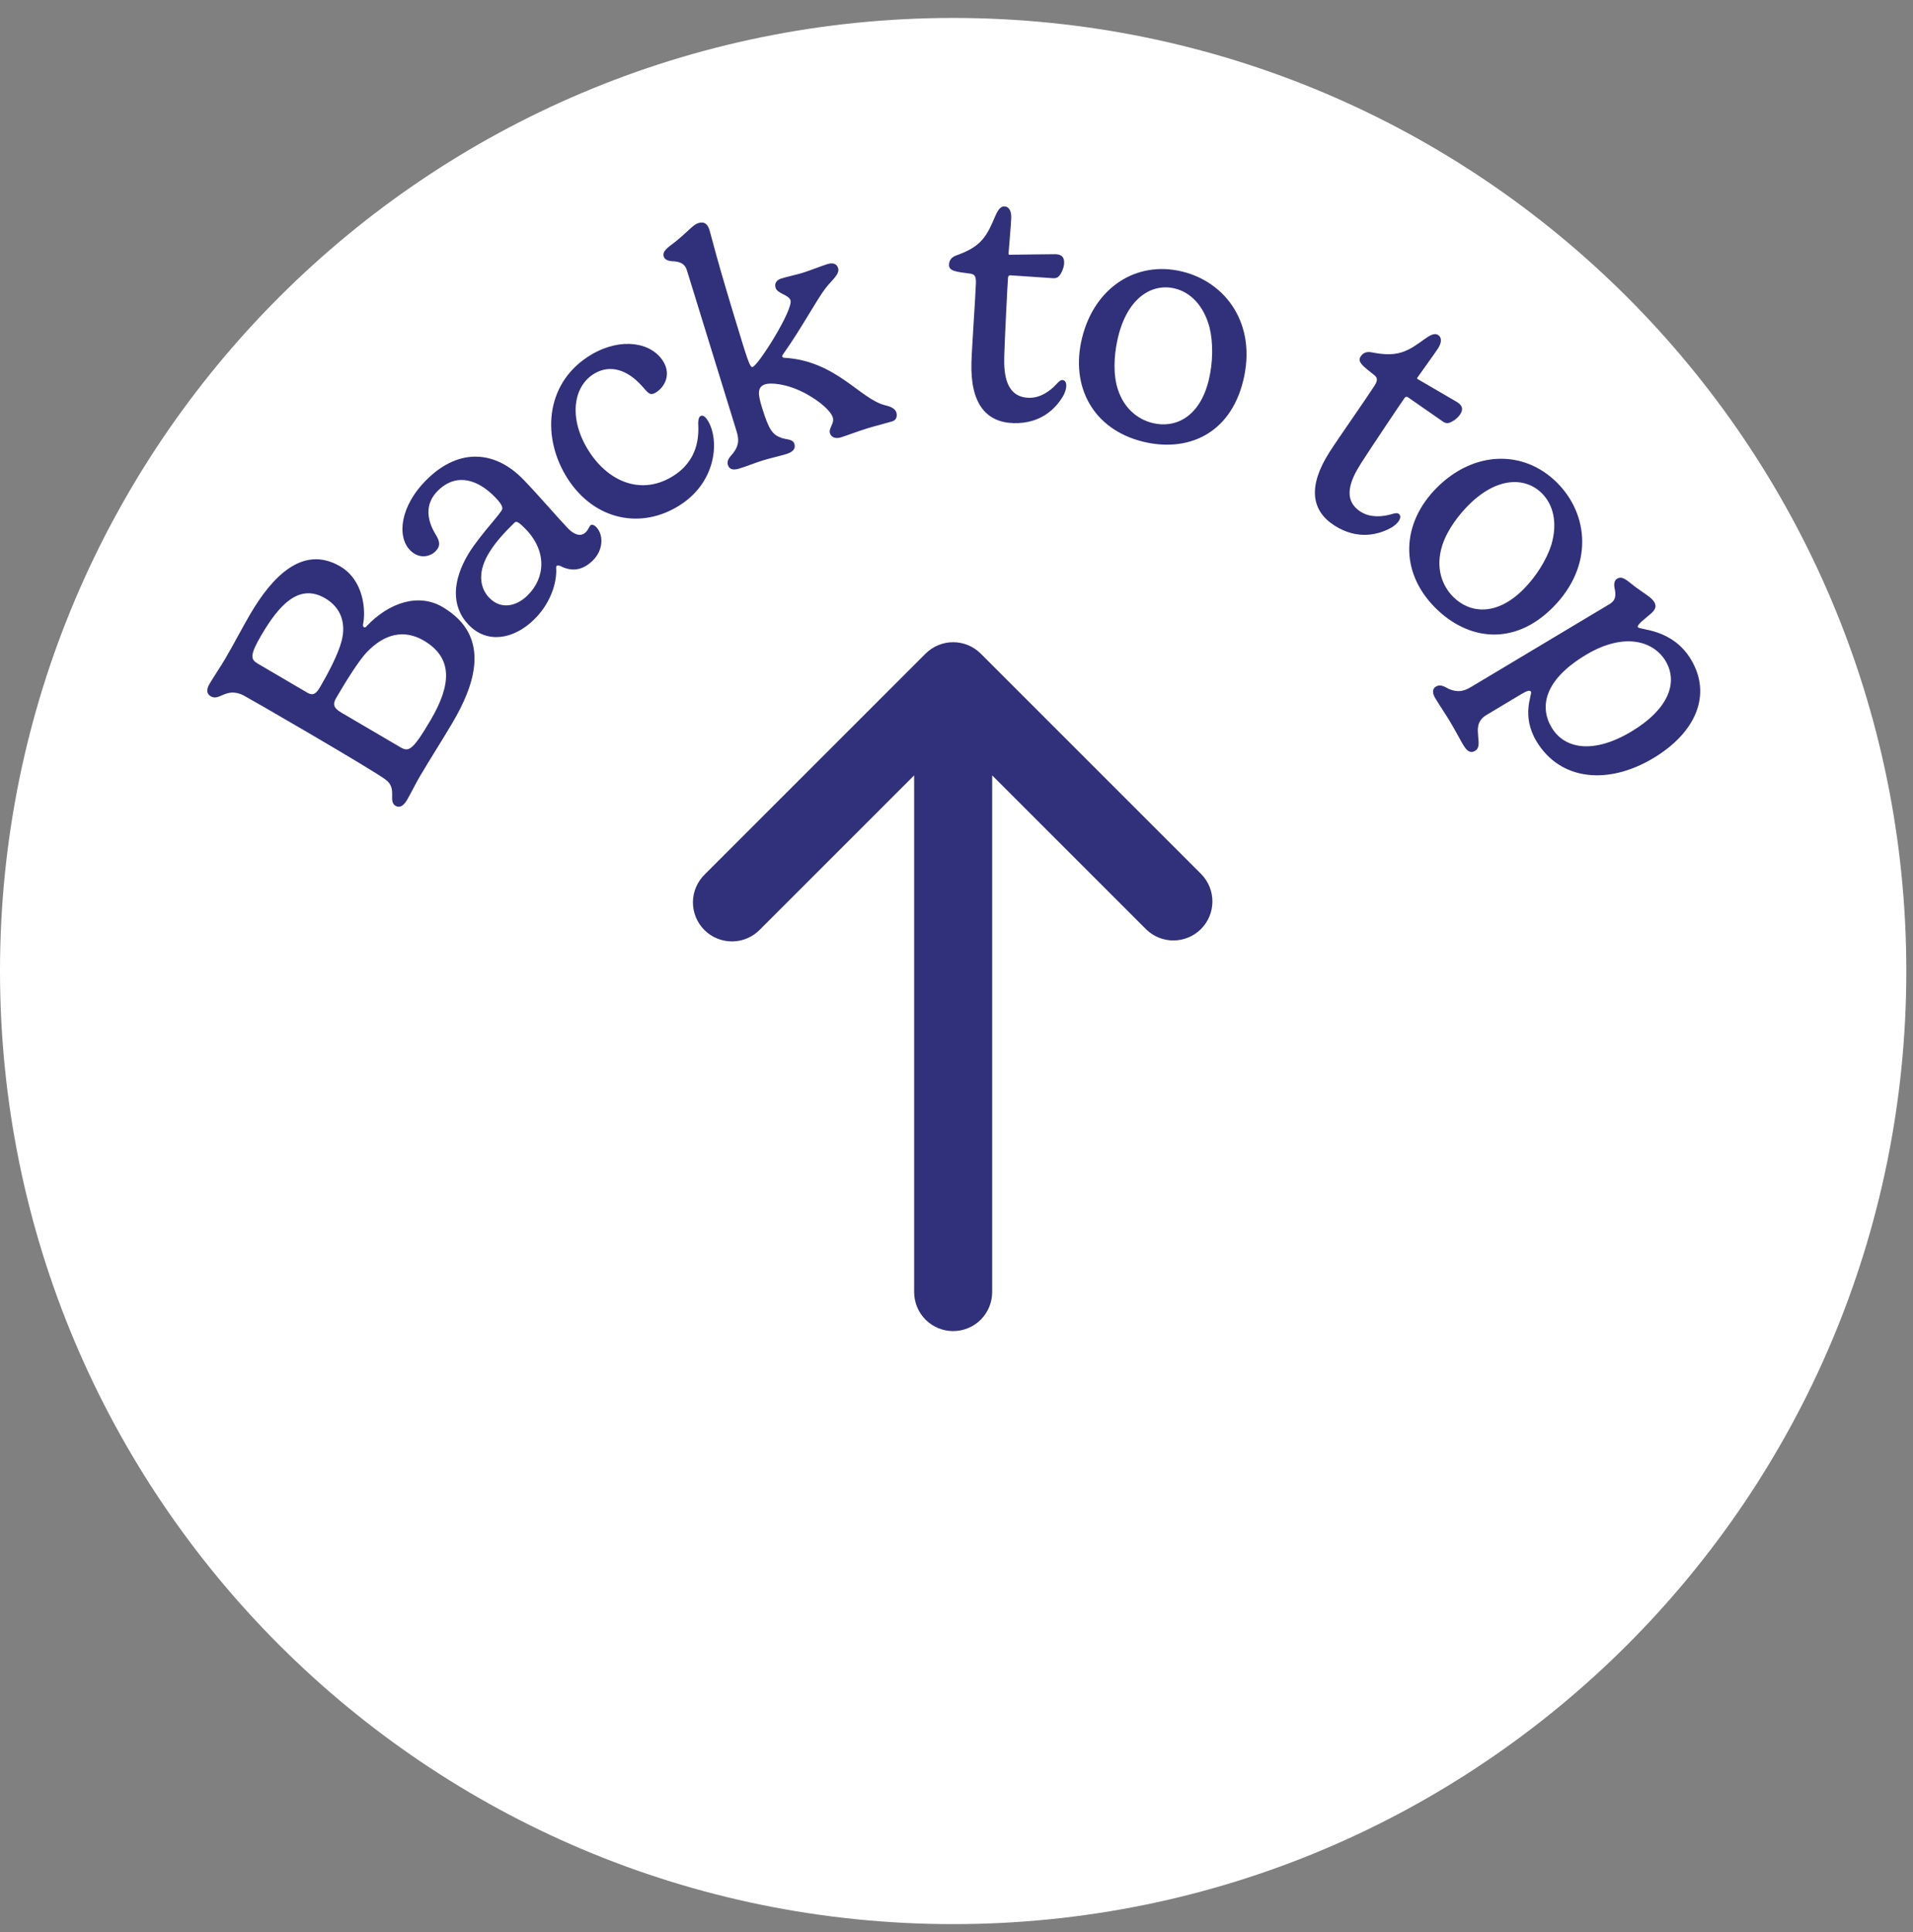 <svg width="99" height="100" viewBox="0 0 99 100" fill="none" xmlns="http://www.w3.org/2000/svg">
<rect x="0" y="0" width="99" height="100" fill="#808080" stroke="none"/>
<g id="Back to top">
<path id="Ellipse 33" d="M98.654 50.256C98.654 77.498 76.569 99.582 49.327 99.582C22.084 99.582 0 77.498 0 50.256C0 23.013 22.084 0.929 49.327 0.929C76.569 0.929 98.654 23.013 98.654 50.256Z" fill="white"/>
<g id="Arrow">
<path id="Vector" d="M50.754 33.828C50.376 33.45 49.862 33.237 49.327 33.237C48.791 33.237 48.278 33.45 47.899 33.828L36.476 45.251C36.284 45.437 36.13 45.66 36.024 45.907C35.918 46.153 35.862 46.418 35.86 46.686C35.858 46.954 35.909 47.22 36.01 47.468C36.112 47.716 36.262 47.942 36.451 48.131C36.641 48.321 36.866 48.471 37.115 48.572C37.363 48.674 37.629 48.725 37.897 48.723C38.165 48.72 38.43 48.665 38.676 48.559C38.922 48.453 39.145 48.299 39.332 48.106L47.308 40.13V66.871C47.308 67.406 47.52 67.92 47.899 68.299C48.278 68.677 48.791 68.89 49.327 68.89C49.862 68.89 50.376 68.677 50.755 68.299C51.133 67.92 51.346 67.406 51.346 66.871V40.13L59.322 48.106C59.703 48.474 60.213 48.678 60.742 48.673C61.272 48.668 61.778 48.456 62.153 48.082C62.527 47.707 62.739 47.201 62.744 46.671C62.748 46.142 62.545 45.632 62.177 45.251L50.754 33.828Z" fill="#31317B"/>
</g>
<g id="Vector_2">
<path d="M21.059 41.41C20.853 41.761 20.644 41.809 20.473 41.708C20.062 41.467 20.575 40.815 19.969 40.359C19.637 40.105 18.018 39.135 16.055 37.984C14.196 36.894 12.777 36.082 12.593 35.984C11.688 35.544 11.362 36.305 10.906 36.038C10.72 35.929 10.648 35.726 10.84 35.398C11.059 35.025 11.416 34.502 11.657 34.091C12.112 33.315 12.523 32.512 12.951 31.78C14.055 29.899 15.645 28.163 17.608 29.314C18.802 30.015 18.948 31.545 18.787 32.333C18.784 32.372 18.788 32.434 18.833 32.46C18.878 32.486 18.934 32.459 18.951 32.429C20.149 31.156 21.674 30.695 22.898 31.413C25.511 32.945 24.516 35.532 23.43 37.383C22.975 38.159 22.19 39.395 21.726 40.186C21.49 40.589 21.269 41.051 21.059 41.41ZM13.328 34.338L15.903 35.849C16.232 36.041 16.387 35.861 16.575 35.54C16.974 34.861 17.502 33.857 17.675 33.186C17.918 32.275 17.659 31.451 16.83 30.965C15.457 30.16 14.424 31.34 13.518 32.885C12.914 33.915 12.977 34.133 13.328 34.338ZM21.928 33.152C20.921 32.561 19.9 32.795 18.991 33.747C18.529 34.228 17.826 35.391 17.402 36.115C17.231 36.407 17.217 36.619 17.657 36.877L20.703 38.663C21.136 38.917 21.323 38.906 22.295 37.249C23.363 35.427 23.444 34.04 21.928 33.152Z" fill="#31317B"/>
<path d="M24.25 28.648C24.887 27.625 25.945 26.566 25.992 26.34C26.006 26.255 25.99 26.114 25.635 25.746C24.752 24.831 23.645 24.445 22.68 25.377C21.908 26.122 22.143 27.013 22.554 27.675C22.762 28.016 22.813 28.267 22.526 28.544C22.246 28.814 21.687 28.958 21.212 28.466C20.545 27.775 20.677 26.18 22.14 24.767C23.796 23.168 25.647 23.329 27.09 24.823C27.889 25.651 28.909 26.844 29.402 27.355C29.678 27.641 30.036 27.812 30.304 27.554C30.472 27.392 30.468 27.275 30.568 27.179C30.599 27.149 30.715 27.133 30.854 27.276C31.262 27.699 31.212 28.494 30.67 29.017C30.191 29.48 29.656 29.623 29.007 29.3C28.928 29.256 28.848 29.248 28.805 29.29C28.761 29.332 28.79 29.461 28.788 29.559C28.774 30.379 28.383 31.346 27.624 32.079C26.572 33.095 25.209 33.328 24.259 32.344C23.322 31.373 23.419 30.029 24.25 28.648ZM27.21 27.39C26.88 27.047 26.728 26.953 26.641 27.037C25.987 27.668 25.538 28.199 25.241 28.726C24.691 29.702 24.873 30.476 25.318 30.937C25.901 31.541 26.687 31.408 27.285 30.831C28.237 29.911 28.304 28.523 27.21 27.39Z" fill="#31317B"/>
<path d="M29.265 24.593C27.992 22.43 28.305 19.705 30.61 18.348C32.153 17.439 33.743 17.718 34.34 18.732C34.736 19.403 34.392 20.047 33.93 20.32C33.594 20.517 33.516 20.282 33.153 19.904C32.474 19.178 31.609 18.834 30.766 19.331C29.677 19.972 29.431 21.583 30.375 23.186C31.381 24.894 33.113 25.652 34.746 24.69C36.17 23.851 36.166 22.548 36.133 21.895C36.135 21.763 36.154 21.591 36.251 21.534C36.386 21.455 36.527 21.592 36.65 21.801C37.238 22.8 37.092 25.025 35.042 26.233C32.961 27.458 30.561 26.793 29.265 24.593Z" fill="#31317B"/>
<path d="M39.436 21.098C39.798 22.272 39.987 22.504 40.454 22.667C40.71 22.761 41.028 22.708 41.112 22.98C41.171 23.171 41.106 23.372 40.693 23.499C40.379 23.596 39.862 23.711 39.481 23.828C39.043 23.963 38.725 24.107 38.254 24.252C37.873 24.37 37.726 24.243 37.669 24.061C37.585 23.789 37.828 23.605 37.949 23.441C38.265 23.026 38.239 22.708 38.111 22.295L35.544 13.976C35.436 13.629 35.151 13.527 34.787 13.522C34.602 13.507 34.403 13.45 34.352 13.285C34.257 12.979 34.576 12.808 34.969 12.496C35.621 11.969 35.861 11.632 36.142 11.545C36.424 11.459 36.61 11.564 36.712 11.895C36.873 12.416 36.999 13.147 38.454 17.86C38.804 18.993 38.874 19.016 38.949 18.993C39.255 18.899 41.057 16.024 40.909 15.544C40.817 15.247 40.235 15.209 40.138 14.895C40.054 14.622 40.243 14.473 40.433 14.414C40.806 14.299 41.157 14.236 41.546 14.116C41.926 13.999 42.523 13.76 42.804 13.673C43.06 13.594 43.293 13.613 43.374 13.878C43.471 14.192 43.035 14.508 42.719 14.922C42.29 15.471 41.451 17.035 40.541 18.312C40.484 18.392 40.473 18.414 40.486 18.456C40.498 18.497 40.541 18.52 40.605 18.518C43.262 18.676 44.515 20.653 45.8 20.972C45.87 20.995 46.299 21.063 46.386 21.344C46.419 21.451 46.456 21.72 46.167 21.81C45.894 21.894 45.264 22.052 44.883 22.17C44.462 22.3 43.755 22.563 43.515 22.637C43.251 22.719 43.02 22.645 42.951 22.422C42.869 22.157 43.195 21.921 43.098 21.607C42.993 21.268 42.44 20.768 41.648 20.343C40.644 19.82 39.845 19.813 39.613 19.884C39.183 20.017 39.214 20.379 39.436 21.098Z" fill="#31317B"/>
<path d="M52.166 14.375C52.141 14.652 51.996 17.556 51.971 18.43C51.943 19.39 52.065 20.554 53.242 20.588C53.865 20.606 54.361 20.205 54.638 19.918C54.789 19.758 54.87 19.665 54.983 19.669C55.069 19.671 55.188 19.735 55.181 19.977C55.177 20.124 55.119 20.339 54.983 20.552C54.647 21.105 53.895 21.94 52.451 21.898C51.032 21.857 50.212 20.89 50.273 18.762C50.296 17.958 50.484 15.357 50.505 14.63C50.514 14.328 50.448 14.196 50.224 14.164C49.491 14.065 49.102 14.036 49.112 13.707C49.118 13.482 49.227 13.312 49.498 13.216C49.962 13.048 50.462 12.829 50.82 12.423C51.464 11.697 51.511 10.668 51.978 10.682C52.212 10.689 52.344 10.909 52.333 11.281C52.324 11.592 52.195 13.06 52.193 13.121C52.192 13.164 52.192 13.181 52.261 13.184C52.382 13.187 54.426 13.151 54.608 13.156C54.885 13.164 55.081 13.256 55.071 13.611C55.063 13.879 54.907 14.204 54.773 14.321C54.729 14.363 54.632 14.403 54.52 14.4C54.356 14.395 52.49 14.255 52.291 14.249C52.239 14.248 52.178 14.263 52.166 14.375Z" fill="#31317B"/>
<path d="M55.997 17.491C56.642 14.87 58.814 13.471 61.192 14.056C63.452 14.613 65.055 16.79 64.337 19.706C63.65 22.496 61.426 23.419 59.149 22.858C56.57 22.222 55.378 20.004 55.997 17.491ZM60.807 14.933C59.605 14.637 58.359 15.426 57.871 17.409C57.701 18.098 57.585 19.041 57.777 19.89C58.066 21.103 58.872 21.702 59.645 21.893C60.813 22.18 62.079 21.601 62.551 19.685C62.776 18.769 62.79 17.738 62.594 16.942C62.292 15.815 61.614 15.132 60.807 14.933Z" fill="#31317B"/>
<path d="M72.685 20.602C72.521 20.826 70.904 23.243 70.434 23.98C69.917 24.789 69.423 25.85 70.415 26.484C70.94 26.819 71.572 26.73 71.957 26.627C72.169 26.567 72.286 26.529 72.381 26.59C72.454 26.636 72.523 26.753 72.393 26.957C72.314 27.081 72.153 27.235 71.927 27.347C71.355 27.649 70.281 27.979 69.063 27.201C67.867 26.437 67.66 25.185 68.807 23.392C69.24 22.713 70.738 20.579 71.129 19.967C71.292 19.711 71.304 19.565 71.128 19.422C70.55 18.96 70.231 18.736 70.409 18.459C70.53 18.269 70.71 18.179 70.992 18.236C71.477 18.33 72.018 18.399 72.534 18.235C73.459 17.943 74.028 17.085 74.422 17.337C74.619 17.462 74.619 17.719 74.419 18.033C74.251 18.295 73.386 19.488 73.353 19.54C73.33 19.576 73.321 19.59 73.379 19.628C73.481 19.693 75.253 20.713 75.406 20.81C75.64 20.96 75.761 21.14 75.57 21.439C75.425 21.665 75.124 21.863 74.95 21.895C74.89 21.908 74.787 21.893 74.692 21.832C74.553 21.744 73.025 20.665 72.857 20.557C72.813 20.529 72.753 20.511 72.685 20.602Z" fill="#31317B"/>
<path d="M74.357 25.24C76.264 23.329 78.846 23.252 80.58 24.982C82.228 26.626 82.476 29.318 80.355 31.444C78.326 33.478 75.945 33.12 74.284 31.463C72.404 29.587 72.529 27.072 74.357 25.24ZM79.797 25.534C78.921 24.66 77.446 24.692 76.004 26.138C75.503 26.64 74.916 27.387 74.642 28.214C74.264 29.401 74.644 30.331 75.208 30.893C76.059 31.743 77.442 31.9 78.836 30.503C79.502 29.836 80.046 28.96 80.29 28.177C80.613 27.056 80.385 26.12 79.797 25.534Z" fill="#31317B"/>
<path d="M85.556 39.241C83.217 40.641 80.735 40.403 79.512 38.361C78.707 37.017 79.312 35.939 79.228 35.798C79.17 35.701 79.019 35.751 78.714 35.934L76.925 37.005C76.391 37.325 76.476 37.788 76.497 38.109C76.52 38.417 76.578 38.716 76.34 38.858C76.154 38.969 75.963 38.953 75.741 38.581C75.576 38.307 75.286 37.754 75.041 37.346C74.793 36.93 74.536 36.569 74.283 36.146C74.078 35.805 74.161 35.624 74.317 35.53C74.562 35.384 74.806 35.571 74.991 35.662C75.472 35.858 75.772 35.769 76.15 35.542L83.3 31.262C83.642 31.057 83.632 30.771 83.55 30.416C83.521 30.232 83.537 30.04 83.686 29.951C83.975 29.778 84.219 30.066 84.622 30.369C85.144 30.753 85.467 30.922 85.605 31.152C85.716 31.338 85.706 31.506 85.474 31.725C85.125 32.035 84.69 32.336 84.766 32.462C84.854 32.611 86.548 32.525 87.513 34.136C88.588 35.932 87.798 37.898 85.556 39.241ZM86.195 34.209C85.585 33.191 84.077 32.693 82.072 33.893C79.897 35.196 79.665 36.595 80.301 37.657C80.95 38.741 82.429 39.055 84.419 37.864C86.379 36.69 86.848 35.3 86.195 34.209Z" fill="#31317B"/>
</g>
</g>
</svg>

